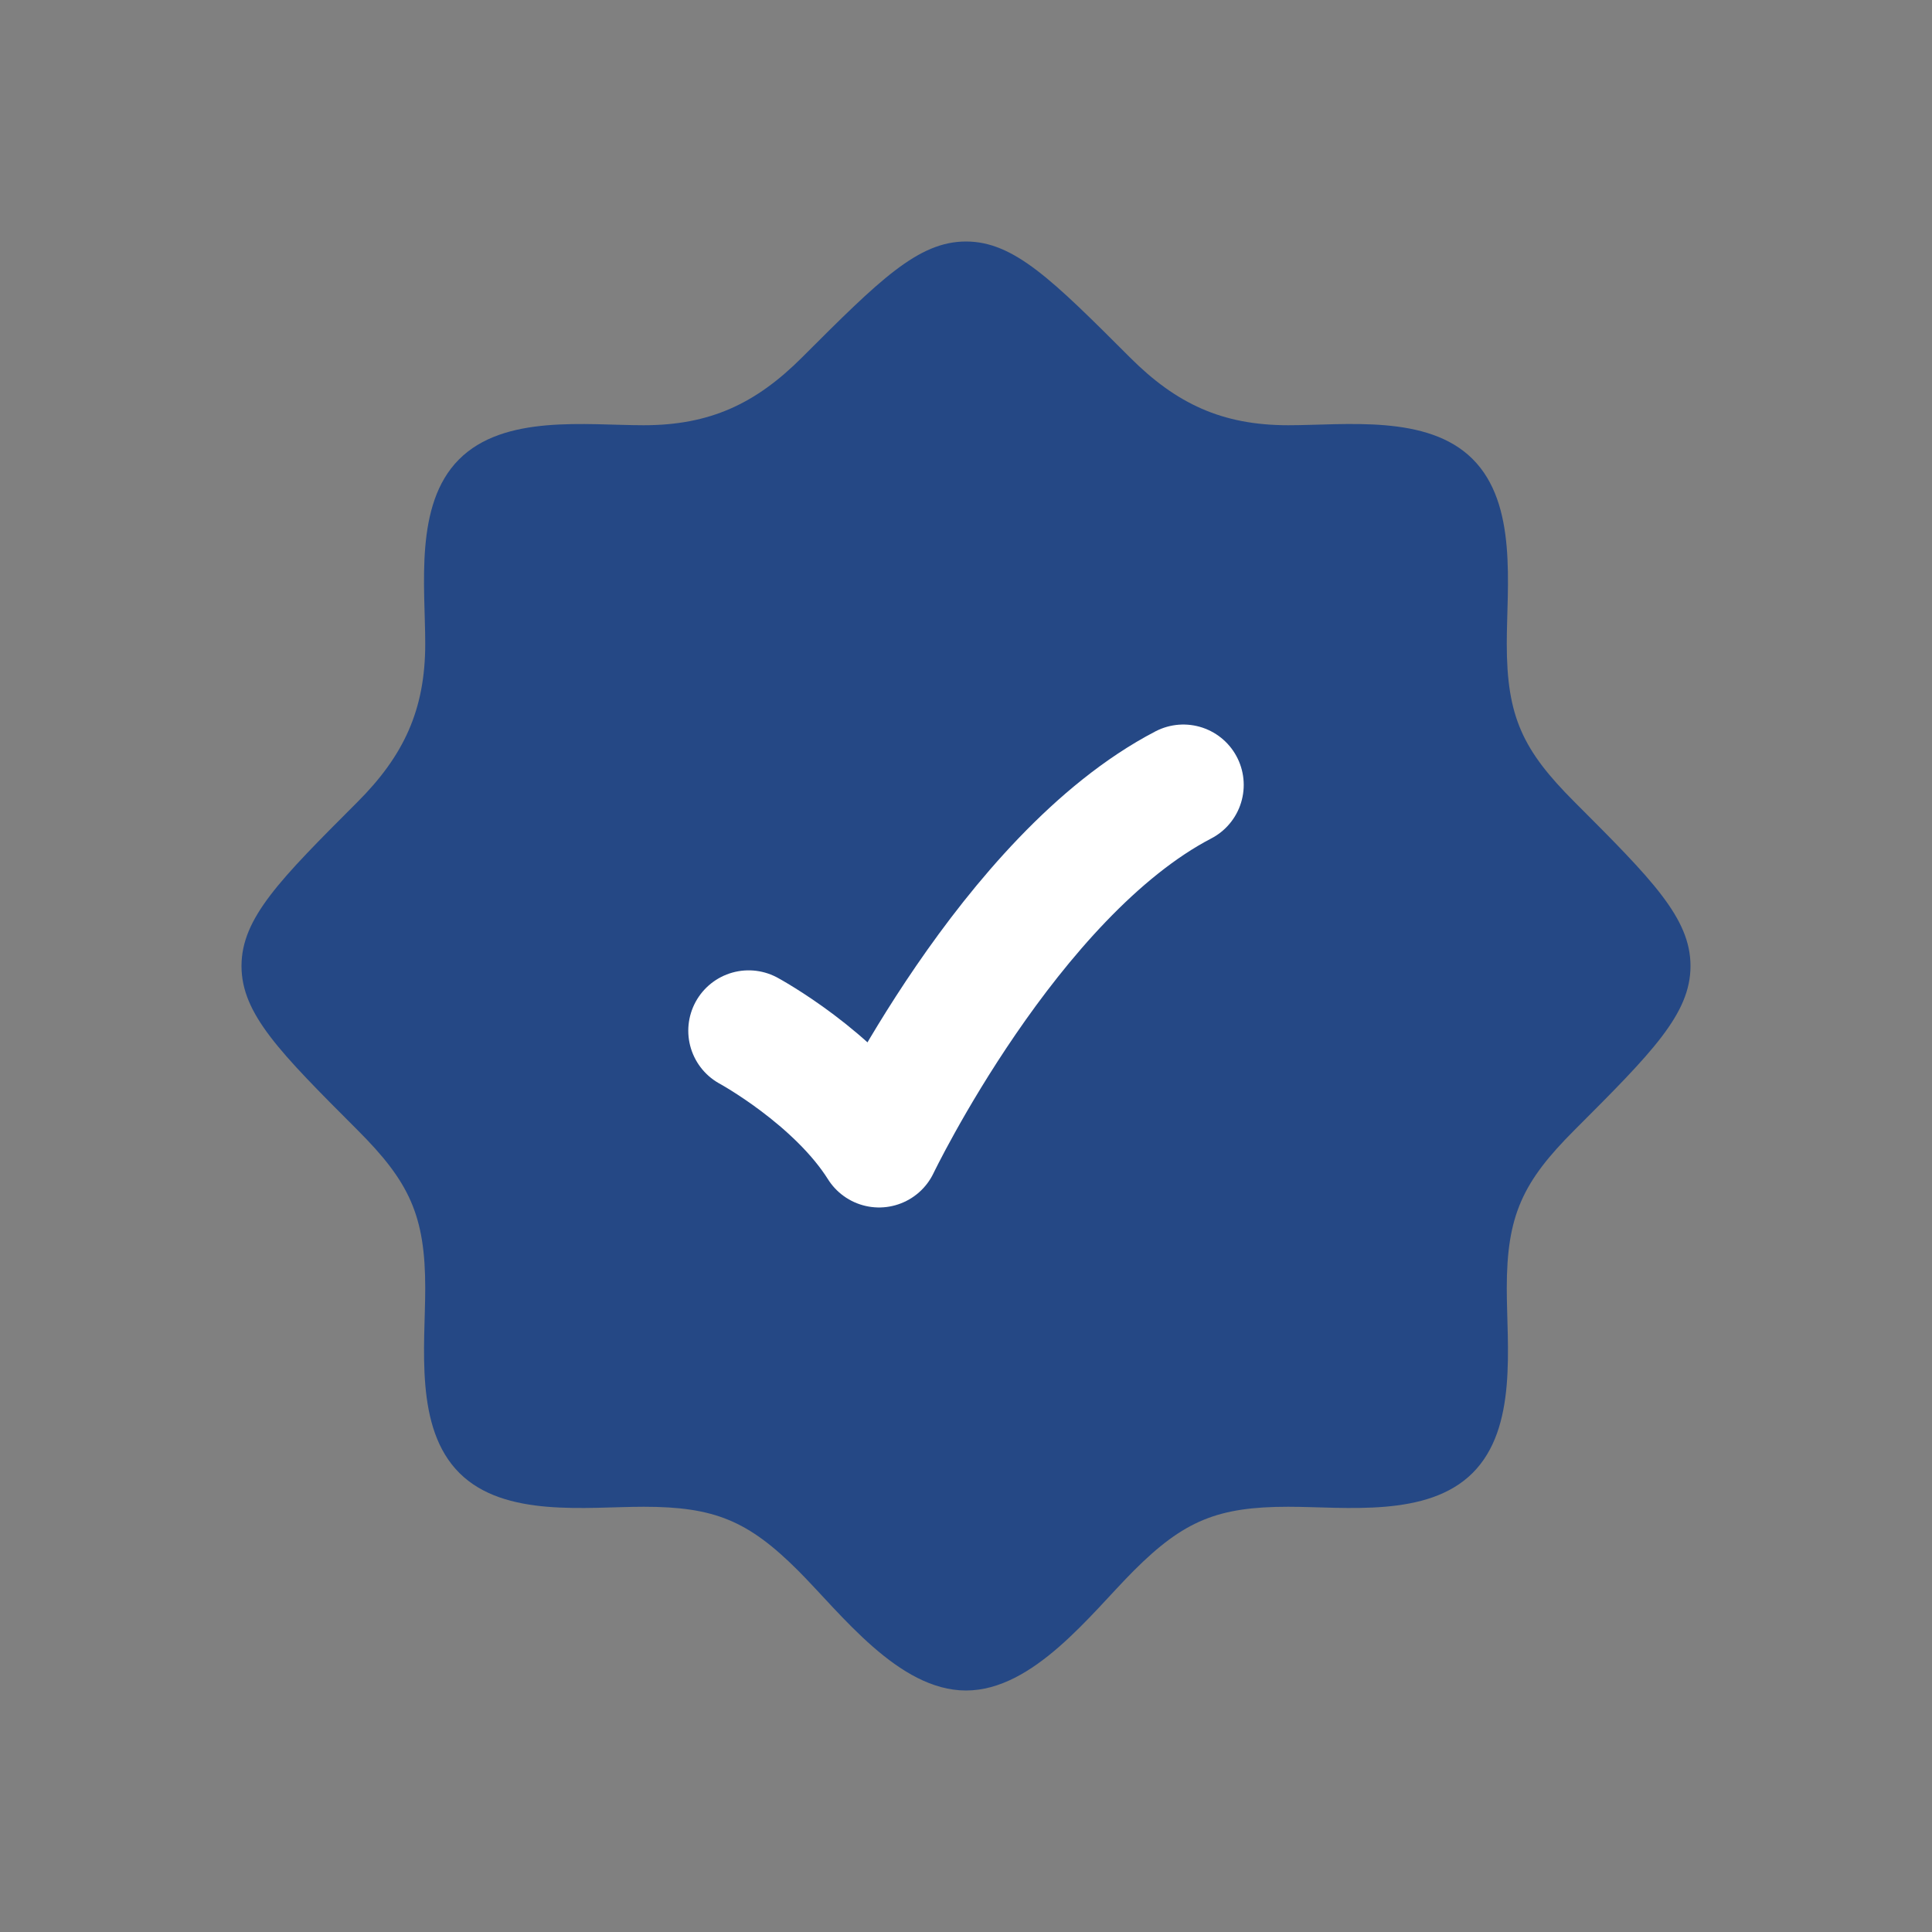 <svg width="30" height="30" viewBox="0 0 30 30" fill="none" xmlns="http://www.w3.org/2000/svg">
<rect x="0" y="0" width="30" height="30" fill="#808080" stroke="none"/>
<path d="M12.455 5.549C11.736 6.269 11.022 6.603 9.996 6.603C9.1 6.603 7.825 6.43 7.125 7.136C6.43 7.836 6.603 9.106 6.603 9.996C6.603 11.022 6.269 11.736 5.549 12.455C4.35 13.655 3.75 14.255 3.75 15C3.75 15.745 4.35 16.345 5.549 17.545C6.356 18.351 6.603 18.872 6.603 20.004C6.603 20.9 6.43 22.175 7.136 22.875C7.836 23.57 9.106 23.397 9.996 23.397C11.089 23.397 11.615 23.61 12.395 24.39C13.059 25.055 13.95 26.25 15 26.25C16.05 26.25 16.941 25.055 17.605 24.39C18.385 23.61 18.911 23.397 20.004 23.397C20.894 23.397 22.164 23.57 22.864 22.875C23.57 22.175 23.397 20.9 23.397 20.004C23.397 18.872 23.644 18.351 24.451 17.545C25.65 16.345 26.25 15.745 26.25 15C26.25 14.255 25.65 13.655 24.451 12.455C23.644 11.649 23.397 11.128 23.397 9.996C23.397 9.1 23.57 7.825 22.864 7.125C22.164 6.43 20.894 6.603 20.004 6.603C18.977 6.603 18.264 6.269 17.545 5.549C16.345 4.35 15.745 3.75 15 3.75C14.255 3.75 13.655 4.35 12.455 5.549Z" fill="#254885"/>
<path d="M11.625 16.005C11.625 16.005 12.975 16.738 13.65 17.812C13.65 17.812 15.675 13.594 18.375 12.188" stroke="white" stroke-width="1.875" stroke-linecap="round" stroke-linejoin="round"/>
</svg>

